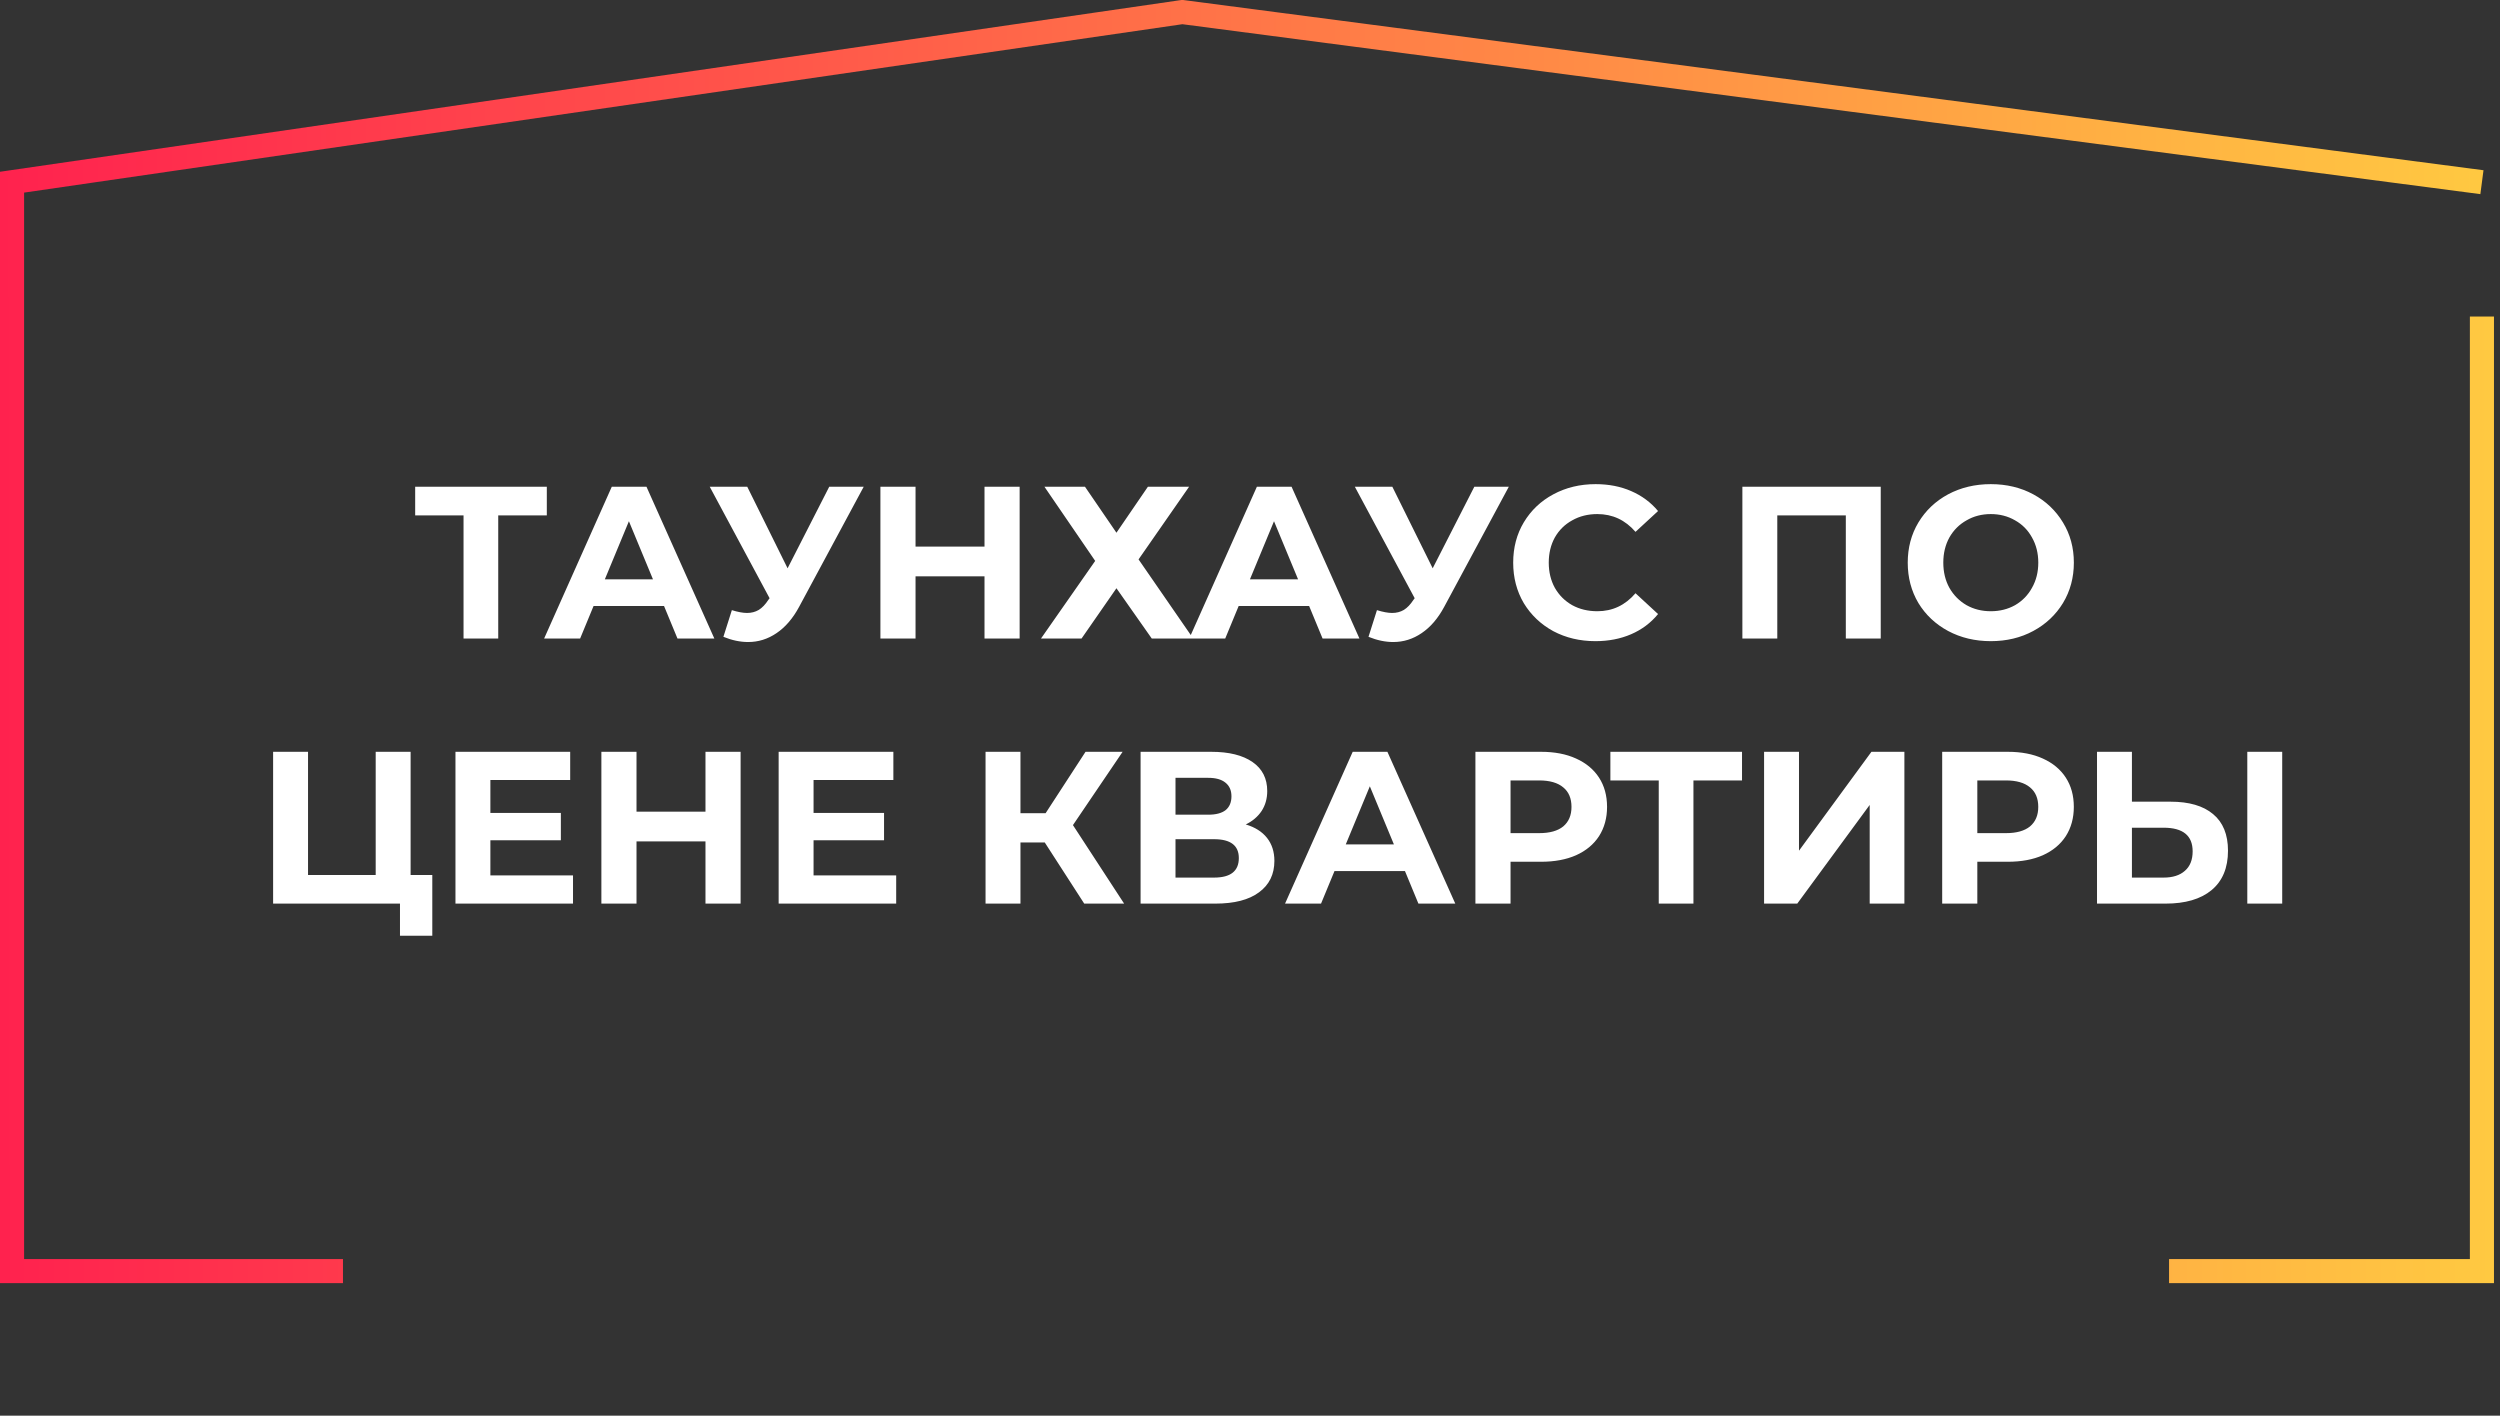 <svg width="415" height="235" viewBox="0 0 415 235" fill="none" xmlns="http://www.w3.org/2000/svg">
<rect x="0" y="0" width="415" height="235" fill="#333333" stroke="none"/>
<g clip-path="url(#clip0_281_686)">
<path d="M90.771 85.552H82.707V106H76.947V85.552H68.919V80.8H90.771V85.552ZM110.231 100.6H98.531L96.299 106H90.323L101.555 80.8H107.315L118.583 106H112.463L110.231 100.6ZM108.395 96.172L104.399 86.524L100.403 96.172H108.395ZM143.376 80.8L132.648 100.744C131.616 102.664 130.368 104.116 128.904 105.1C127.464 106.084 125.892 106.576 124.188 106.576C122.868 106.576 121.5 106.288 120.084 105.712L121.488 101.284C122.496 101.596 123.336 101.752 124.008 101.752C124.728 101.752 125.376 101.584 125.952 101.248C126.528 100.888 127.056 100.336 127.536 99.592L127.752 99.304L117.816 80.8H124.044L130.74 94.336L137.652 80.8H143.376ZM169.26 80.8V106H163.428V95.668H151.98V106H146.148V80.8H151.98V90.736H163.428V80.8H169.26ZM180.109 80.8L185.329 88.432L190.549 80.8H197.389L189.001 92.86L198.073 106H191.197L185.329 97.648L179.533 106H172.801L181.801 93.112L173.377 80.8H180.109ZM217.317 100.6H205.617L203.385 106H197.409L208.641 80.8H214.401L225.669 106H219.549L217.317 100.6ZM215.481 96.172L211.485 86.524L207.489 96.172H215.481ZM250.462 80.8L239.734 100.744C238.702 102.664 237.454 104.116 235.99 105.1C234.55 106.084 232.978 106.576 231.274 106.576C229.954 106.576 228.586 106.288 227.17 105.712L228.574 101.284C229.582 101.596 230.422 101.752 231.094 101.752C231.814 101.752 232.462 101.584 233.038 101.248C233.614 100.888 234.142 100.336 234.622 99.592L234.838 99.304L224.902 80.8H231.13L237.826 94.336L244.738 80.8H250.462ZM264.833 106.432C262.265 106.432 259.937 105.88 257.849 104.776C255.785 103.648 254.153 102.1 252.953 100.132C251.777 98.14 251.189 95.896 251.189 93.4C251.189 90.904 251.777 88.672 252.953 86.704C254.153 84.712 255.785 83.164 257.849 82.06C259.937 80.932 262.277 80.368 264.869 80.368C267.053 80.368 269.021 80.752 270.773 81.52C272.549 82.288 274.037 83.392 275.237 84.832L271.493 88.288C269.789 86.32 267.677 85.336 265.157 85.336C263.597 85.336 262.205 85.684 260.981 86.38C259.757 87.052 258.797 88 258.101 89.224C257.429 90.448 257.093 91.84 257.093 93.4C257.093 94.96 257.429 96.352 258.101 97.576C258.797 98.8 259.757 99.76 260.981 100.456C262.205 101.128 263.597 101.464 265.157 101.464C267.677 101.464 269.789 100.468 271.493 98.476L275.237 101.932C274.037 103.396 272.549 104.512 270.773 105.28C268.997 106.048 267.017 106.432 264.833 106.432ZM312.202 80.8V106H306.406V85.552H295.03V106H289.234V80.8H312.202ZM330.472 106.432C327.856 106.432 325.492 105.868 323.38 104.74C321.292 103.612 319.648 102.064 318.448 100.096C317.272 98.104 316.684 95.872 316.684 93.4C316.684 90.928 317.272 88.708 318.448 86.74C319.648 84.748 321.292 83.188 323.38 82.06C325.492 80.932 327.856 80.368 330.472 80.368C333.088 80.368 335.44 80.932 337.528 82.06C339.616 83.188 341.26 84.748 342.46 86.74C343.66 88.708 344.26 90.928 344.26 93.4C344.26 95.872 343.66 98.104 342.46 100.096C341.26 102.064 339.616 103.612 337.528 104.74C335.44 105.868 333.088 106.432 330.472 106.432ZM330.472 101.464C331.96 101.464 333.304 101.128 334.504 100.456C335.704 99.76 336.64 98.8 337.312 97.576C338.008 96.352 338.356 94.96 338.356 93.4C338.356 91.84 338.008 90.448 337.312 89.224C336.64 88 335.704 87.052 334.504 86.38C333.304 85.684 331.96 85.336 330.472 85.336C328.984 85.336 327.64 85.684 326.44 86.38C325.24 87.052 324.292 88 323.596 89.224C322.924 90.448 322.588 91.84 322.588 93.4C322.588 94.96 322.924 96.352 323.596 97.576C324.292 98.8 325.24 99.76 326.44 100.456C327.64 101.128 328.984 101.464 330.472 101.464ZM71.761 145.248V155.328H66.397V150H45.337V124.8H51.133V145.248H62.365V124.8H68.161V145.248H71.761ZM95.119 145.32V150H75.607V124.8H94.651V129.48H81.403V134.952H93.103V139.488H81.403V145.32H95.119ZM122.941 124.8V150H117.109V139.668H105.661V150H99.829V124.8H105.661V134.736H117.109V124.8H122.941ZM148.767 145.32V150H129.255V124.8H148.299V129.48H135.051V134.952H146.751V139.488H135.051V145.32H148.767ZM173.429 139.848H169.397V150H163.601V124.8H169.397V134.988H173.573L180.197 124.8H186.353L178.109 136.968L186.605 150H179.981L173.429 139.848ZM206.797 136.86C208.333 137.316 209.509 138.06 210.325 139.092C211.141 140.124 211.549 141.396 211.549 142.908C211.549 145.14 210.697 146.88 208.993 148.128C207.313 149.376 204.901 150 201.757 150H189.337V124.8H201.073C204.001 124.8 206.281 125.364 207.913 126.492C209.545 127.62 210.361 129.228 210.361 131.316C210.361 132.564 210.049 133.668 209.425 134.628C208.801 135.564 207.925 136.308 206.797 136.86ZM195.133 135.24H200.569C201.841 135.24 202.801 134.988 203.449 134.484C204.097 133.956 204.421 133.188 204.421 132.18C204.421 131.196 204.085 130.44 203.413 129.912C202.765 129.384 201.817 129.12 200.569 129.12H195.133V135.24ZM201.541 145.68C204.277 145.68 205.645 144.6 205.645 142.44C205.645 140.352 204.277 139.308 201.541 139.308H195.133V145.68H201.541ZM233.225 144.6H221.525L219.293 150H213.317L224.549 124.8H230.309L241.577 150H235.457L233.225 144.6ZM231.389 140.172L227.393 130.524L223.397 140.172H231.389ZM255.827 124.8C258.059 124.8 259.991 125.172 261.623 125.916C263.279 126.66 264.551 127.716 265.439 129.084C266.327 130.452 266.771 132.072 266.771 133.944C266.771 135.792 266.327 137.412 265.439 138.804C264.551 140.172 263.279 141.228 261.623 141.972C259.991 142.692 258.059 143.052 255.827 143.052H250.751V150H244.919V124.8H255.827ZM255.503 138.3C257.255 138.3 258.587 137.928 259.499 137.184C260.411 136.416 260.867 135.336 260.867 133.944C260.867 132.528 260.411 131.448 259.499 130.704C258.587 129.936 257.255 129.552 255.503 129.552H250.751V138.3H255.503ZM289.175 129.552H281.111V150H275.351V129.552H267.323V124.8H289.175V129.552ZM292.837 124.8H298.633V141.216L310.657 124.8H316.129V150H310.369V133.62L298.345 150H292.837V124.8ZM333.311 124.8C335.543 124.8 337.475 125.172 339.107 125.916C340.763 126.66 342.035 127.716 342.923 129.084C343.811 130.452 344.255 132.072 344.255 133.944C344.255 135.792 343.811 137.412 342.923 138.804C342.035 140.172 340.763 141.228 339.107 141.972C337.475 142.692 335.543 143.052 333.311 143.052H328.235V150H322.403V124.8H333.311ZM332.987 138.3C334.739 138.3 336.071 137.928 336.983 137.184C337.895 136.416 338.351 135.336 338.351 133.944C338.351 132.528 337.895 131.448 336.983 130.704C336.071 129.936 334.739 129.552 332.987 129.552H328.235V138.3H332.987ZM360.307 133.08C363.379 133.08 365.731 133.764 367.363 135.132C369.019 136.5 369.847 138.528 369.847 141.216C369.847 144.072 368.935 146.256 367.111 147.768C365.311 149.256 362.767 150 359.479 150H348.103V124.8H353.899V133.08H360.307ZM359.155 145.68C360.667 145.68 361.843 145.308 362.683 144.564C363.547 143.82 363.979 142.74 363.979 141.324C363.979 138.708 362.371 137.4 359.155 137.4H353.899V145.68H359.155ZM373.051 124.8H378.847V150H373.051V124.8Z" fill="white"/>
<path d="M2 30.243L1.712 28.264L0 28.513V30.243H2ZM2 211H0V213H2V211ZM196.263 2L196.523 0.017L196.249 -0.019L195.975 0.021L196.263 2ZM412 211V213H414V211H412ZM56.933 209H2V213H56.933V209ZM4 211V30.243H0V211H4ZM410 52.547V211H414V52.547H410ZM412 209H360.063V213H412V209ZM2.288 32.222L196.551 3.979L195.975 0.021L1.712 28.264L2.288 32.222ZM196.003 3.983L411.74 32.226L412.26 28.26L196.523 0.017L196.003 3.983Z" fill="url(#paint0_linear_281_686)"/>
</g>
<defs>
<linearGradient id="paint0_linear_281_686" x1="-42.473" y1="51.715" x2="416.035" y2="51.181" gradientUnits="userSpaceOnUse">
<stop offset="0.039" stop-color="#FF184F"/>
<stop offset="1" stop-color="#FFCA41"/>
</linearGradient>
<clipPath id="clip0_281_686">
<rect width="415" height="235" fill="white"/>
</clipPath>
</defs>
</svg>
